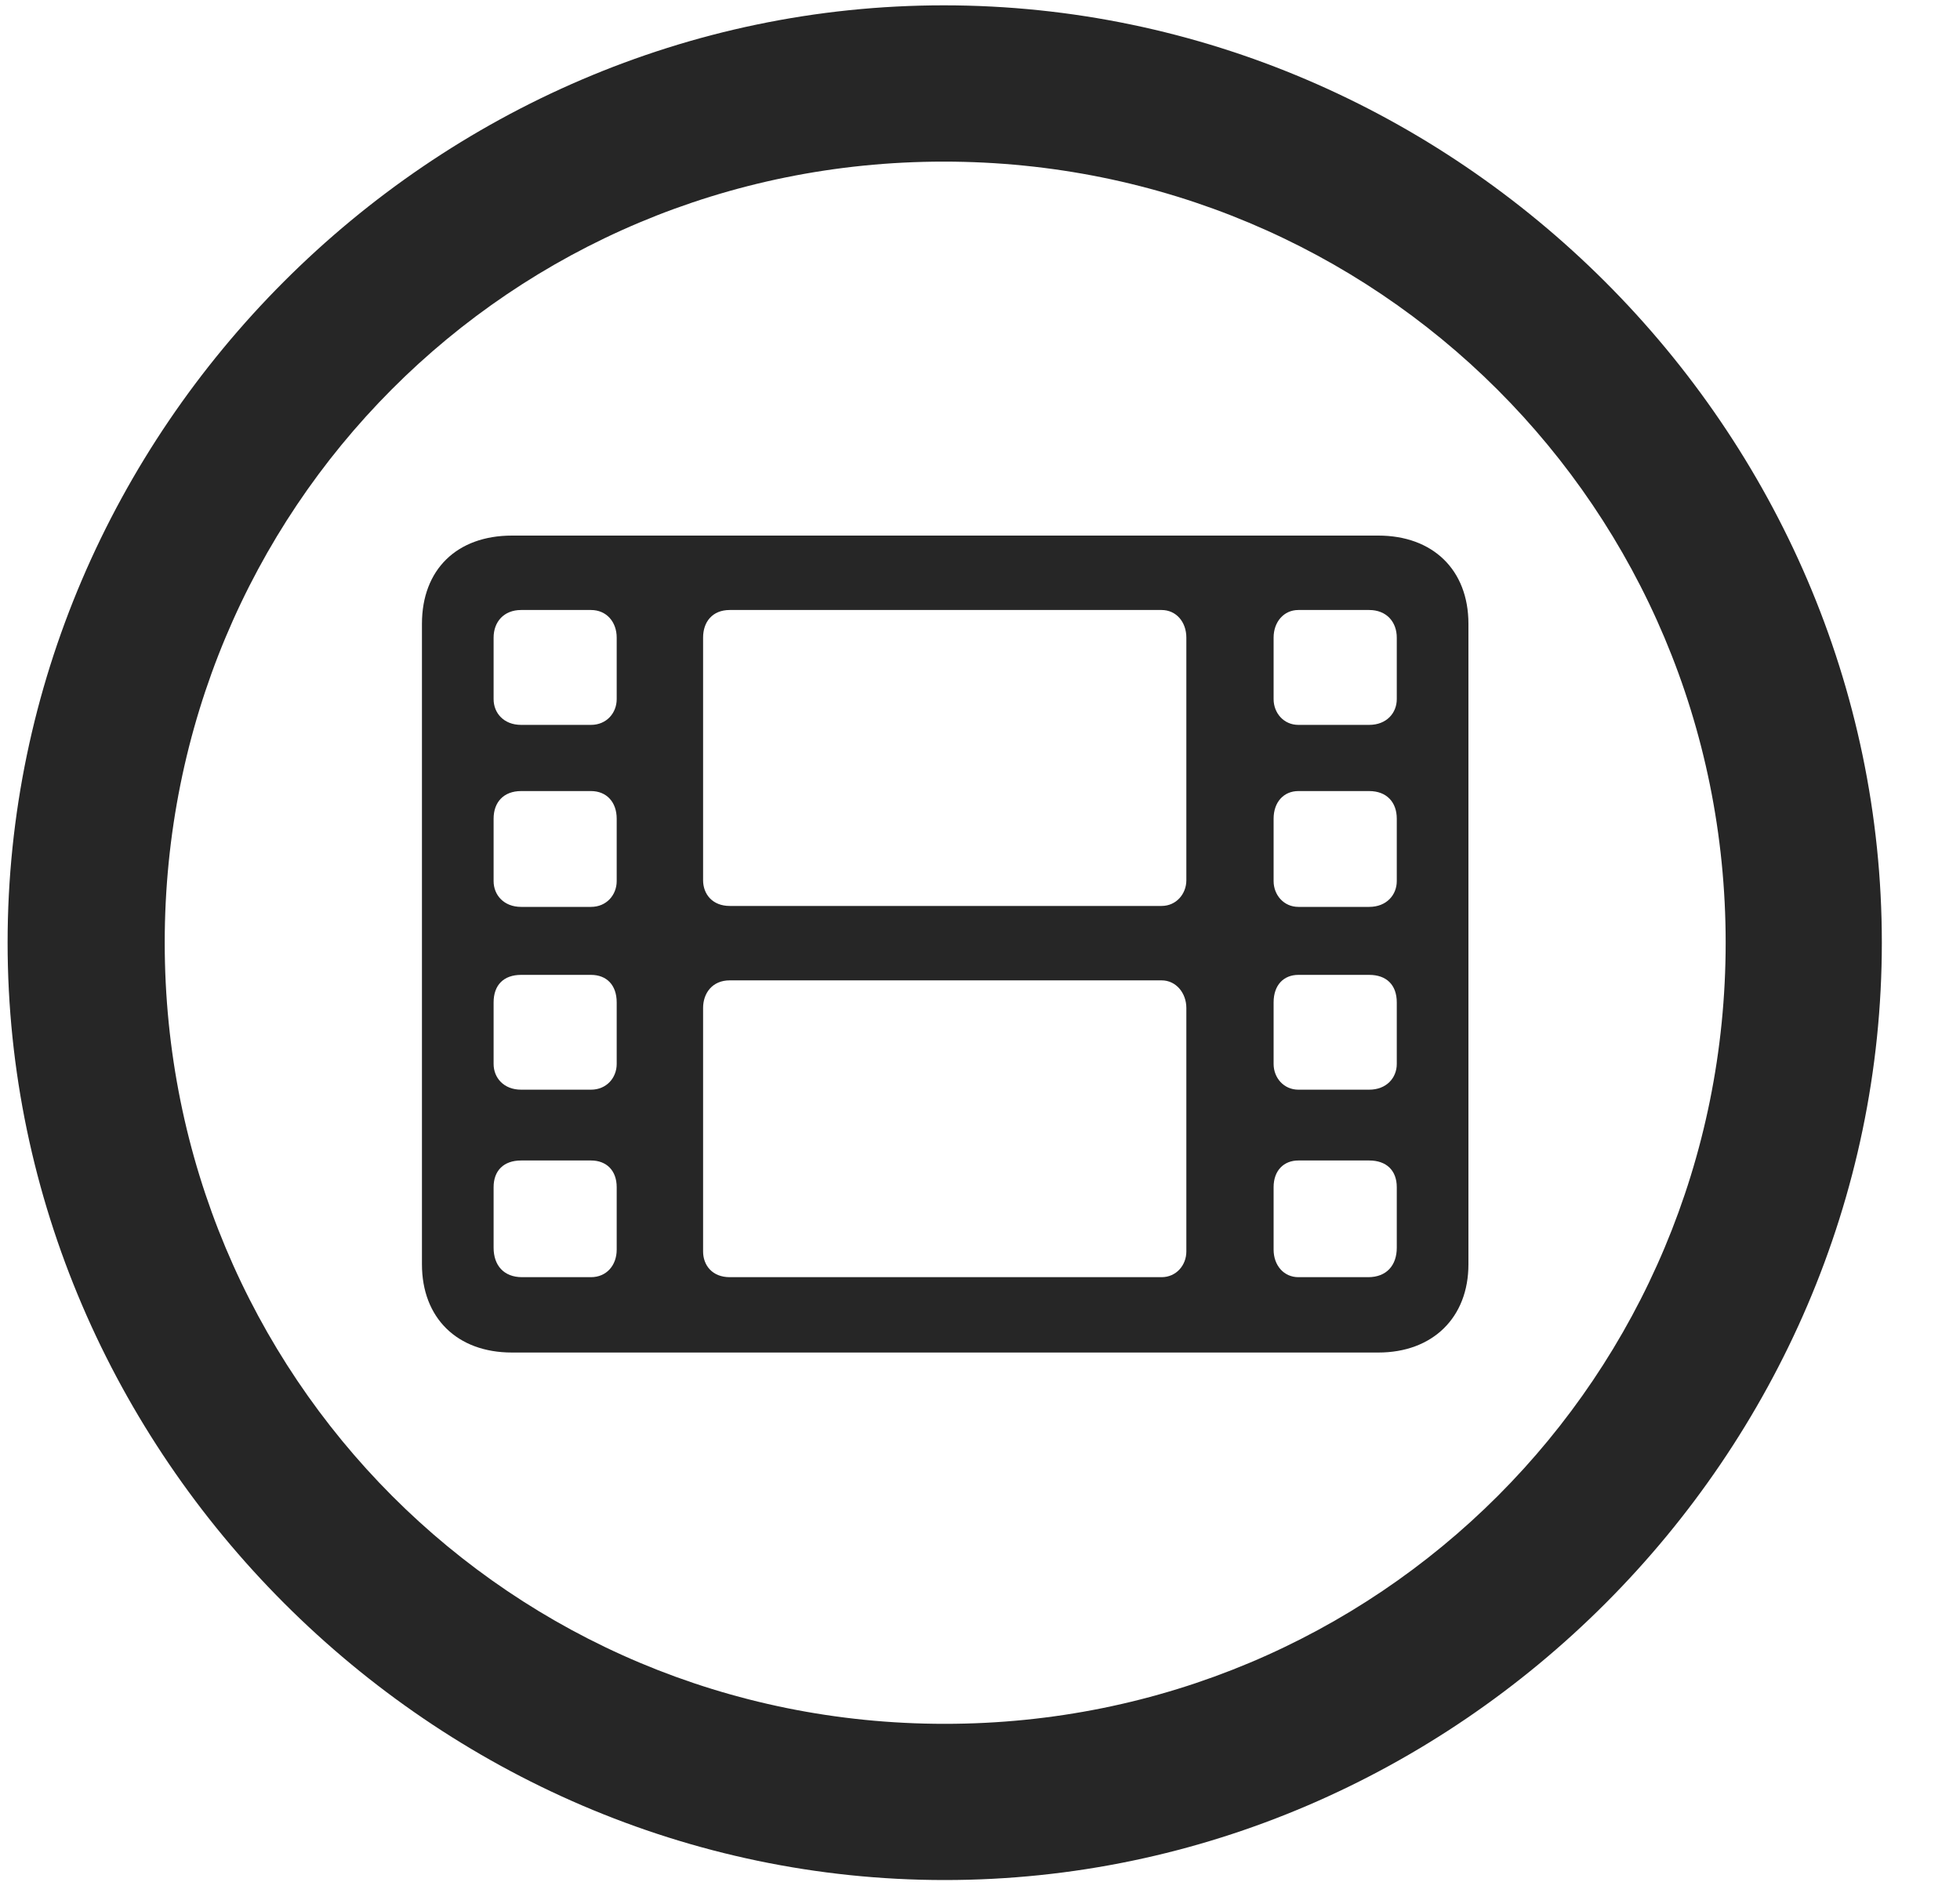 <svg width="25" height="24" viewBox="0 0 25 24" fill="none" xmlns="http://www.w3.org/2000/svg">
<g clip-path="url(#clip0_2207_18358)">
<path d="M12.05 23.975C18.589 23.975 24.003 18.549 24.003 12.021C24.003 5.482 18.577 0.068 12.038 0.068C5.511 0.068 0.097 5.482 0.097 12.021C0.097 18.549 5.522 23.975 12.05 23.975ZM12.05 21.983C6.519 21.983 2.101 17.553 2.101 12.021C2.101 6.49 6.507 2.061 12.038 2.061C17.569 2.061 22.011 6.49 22.011 12.021C22.011 17.553 17.581 21.983 12.05 21.983Z" fill="black" fill-opacity="0.85"/>
<path d="M6.53 17.248H17.581C18.273 17.248 18.73 16.803 18.73 16.123V7.955C18.73 7.264 18.273 6.83 17.581 6.83H6.53C5.827 6.83 5.382 7.264 5.382 7.955V16.123C5.382 16.803 5.827 17.248 6.53 17.248ZM6.659 16.287C6.425 16.287 6.296 16.135 6.296 15.912V15.139C6.296 14.928 6.425 14.799 6.647 14.799H7.538C7.737 14.799 7.866 14.928 7.866 15.139V15.936C7.866 16.135 7.737 16.287 7.538 16.287H6.659ZM6.647 13.896C6.425 13.896 6.296 13.744 6.296 13.568V12.783C6.296 12.561 6.425 12.432 6.647 12.432H7.538C7.737 12.432 7.866 12.561 7.866 12.783V13.568C7.866 13.744 7.737 13.896 7.538 13.896H6.647ZM6.647 11.565C6.425 11.565 6.296 11.412 6.296 11.236V10.44C6.296 10.229 6.425 10.088 6.647 10.088H7.538C7.737 10.088 7.866 10.229 7.866 10.44V11.236C7.866 11.412 7.737 11.565 7.538 11.565H6.647ZM6.647 9.244C6.425 9.244 6.296 9.092 6.296 8.916V8.131C6.296 7.932 6.425 7.779 6.647 7.779H7.538C7.737 7.779 7.866 7.932 7.866 8.131V8.916C7.866 9.092 7.737 9.244 7.538 9.244H6.647ZM16.561 16.287C16.374 16.287 16.245 16.135 16.245 15.936V15.139C16.245 14.928 16.374 14.799 16.561 14.799H17.464C17.686 14.799 17.816 14.928 17.816 15.139V15.912C17.816 16.135 17.686 16.287 17.452 16.287H16.561ZM16.561 13.896C16.374 13.896 16.245 13.744 16.245 13.568V12.783C16.245 12.561 16.374 12.432 16.561 12.432H17.464C17.686 12.432 17.816 12.561 17.816 12.783V13.568C17.816 13.744 17.686 13.896 17.464 13.896H16.561ZM16.561 11.565C16.374 11.565 16.245 11.412 16.245 11.236V10.44C16.245 10.229 16.374 10.088 16.561 10.088H17.464C17.686 10.088 17.816 10.229 17.816 10.44V11.236C17.816 11.412 17.686 11.565 17.464 11.565H16.561ZM16.561 9.244C16.374 9.244 16.245 9.092 16.245 8.916V8.131C16.245 7.932 16.374 7.779 16.561 7.779H17.464C17.686 7.779 17.816 7.932 17.816 8.131V8.916C17.816 9.092 17.686 9.244 17.464 9.244H16.561ZM9.308 11.553C9.085 11.553 8.968 11.4 8.968 11.225V8.131C8.968 7.932 9.085 7.779 9.308 7.779H14.816C15.003 7.779 15.132 7.932 15.132 8.131V11.225C15.132 11.4 15.003 11.553 14.816 11.553H9.308ZM9.308 16.287C9.085 16.287 8.968 16.135 8.968 15.959V12.854C8.968 12.666 9.085 12.502 9.308 12.502H14.816C15.003 12.502 15.132 12.666 15.132 12.854V15.959C15.132 16.135 15.003 16.287 14.816 16.287H9.308Z" fill="black" fill-opacity="0.85"/>
</g>
<defs>
<clipPath id="clip0_2207_18358">
<rect width="23.906" height="23.918" fill="white" transform="translate(0.097 0.068)"/>
</clipPath>
</defs>
</svg>

